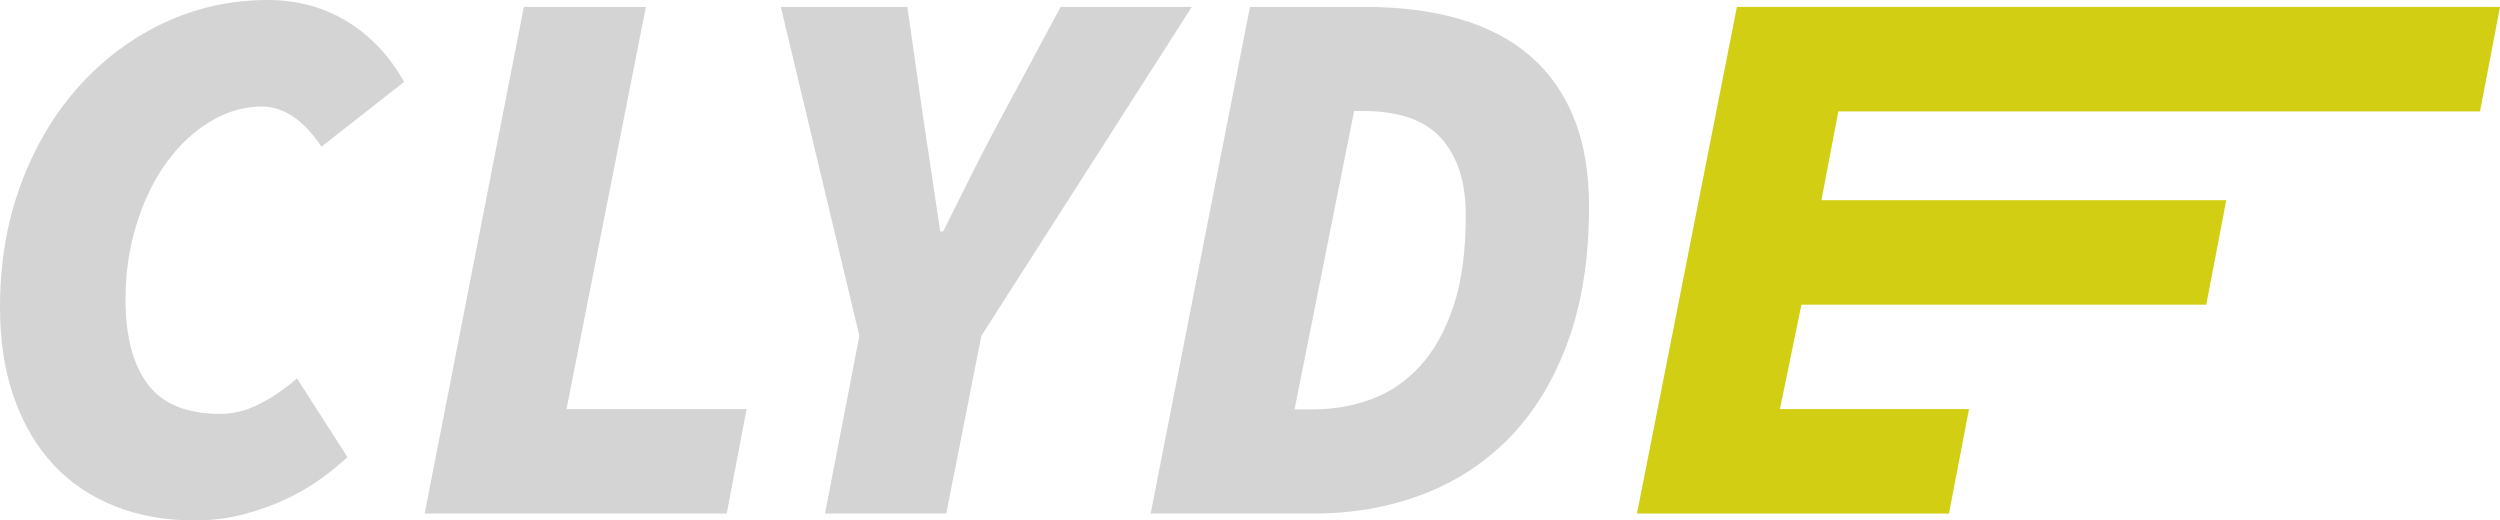 <?xml version="1.0" encoding="UTF-8"?>
<svg width="1345px" height="280px" viewBox="0 0 1345 280" version="1.1" xmlns="http://www.w3.org/2000/svg" xmlns:xlink="http://www.w3.org/1999/xlink">
    <!-- Generator: Sketch 55.1 (78136) - https://sketchapp.com -->
    <title>Artboard Copy 2</title>
    <desc>Created with Sketch.</desc>
    <g id="Artboard-Copy-2" stroke="none" stroke-width="1" fill="none" fill-rule="evenodd">
        <path d="M104.588,280 C88.941,280 74.666,277.438 61.764,272.315 C48.862,267.191 37.882,259.782 28.823,250.089 C19.765,240.396 12.696,228.417 7.618,214.154 C2.539,199.891 1.42108547e-14,183.62 1.42108547e-14,165.341 C1.42108547e-14,141.246 3.774,119.09 11.323,98.872 C18.873,78.655 29.235,61.207 42.412,46.528 C55.588,31.85 70.892,20.425 88.323,12.255 C105.755,4.085 124.352,0 144.117,0 C159.764,0 173.901,3.808 186.529,11.424 C199.156,19.041 209.45,29.911 217.411,44.036 L172.941,78.932 C163.333,64.53 152.627,57.329 140.823,57.329 C131.215,57.329 121.951,60.03 113.029,65.43 C104.107,70.831 96.284,78.17 89.558,87.448 C82.833,96.726 77.48,107.735 73.5,120.475 C69.519,133.215 67.529,146.785 67.529,161.187 C67.529,180.851 71.509,196.014 79.47,206.677 C87.431,217.339 100.47,222.671 118.588,222.671 C125.725,222.671 132.794,220.87 139.794,217.27 C146.794,213.67 153.45,209.1 159.764,203.561 L186.94,245.935 C183.097,249.535 178.431,253.343 172.941,257.359 C167.45,261.375 161.205,265.044 154.205,268.368 C147.205,271.691 139.519,274.461 131.147,276.677 C122.774,278.892 113.921,280 104.588,280 Z" id="Path-Copy" fill="#D4D4D4" fill-rule="nonzero"></path>
        <polygon id="Path-Copy-2" fill="#D4D4D4" fill-rule="nonzero" points="228.466 276.267 281.819 3.733 347.484 3.733 304.801 220.083 401.658 220.083 390.987 276.267"></polygon>
        <path d="M443.874,276.267 L462.332,180.67 L420.082,3.733 L488.175,3.733 L496.789,64.11 C498.43,74.732 499.934,84.725 501.301,94.089 C502.668,103.453 504.172,113.585 505.813,124.487 L507.454,124.487 C512.923,113.585 518.051,103.313 522.836,93.669 C527.622,84.026 532.886,73.893 538.629,63.271 L570.624,3.733 L641.178,3.733 L527.964,180.67 L509.095,276.267 L443.874,276.267 Z" id="Path-Copy-3" fill="#D4D4D4" fill-rule="nonzero"></path>
        <path d="M619.068,276.267 L672.481,3.733 L734.932,3.733 C753.558,3.733 770.335,5.9 785.263,10.232 C800.191,14.565 812.791,21.133 823.062,29.938 C833.334,38.743 841.209,49.854 846.687,63.271 C852.165,76.688 854.904,92.621 854.904,111.07 C854.904,138.742 851.138,162.921 843.605,183.605 C836.073,204.29 825.664,221.48 812.38,235.177 C799.095,248.874 783.414,259.146 765.336,265.994 C747.258,272.843 727.81,276.267 706.993,276.267 L619.068,276.267 Z M696.452,220.267 L706.322,220.267 C717.29,220.267 727.777,218.433 737.784,214.766 C747.792,211.099 756.565,205.123 764.105,196.839 C771.645,188.554 777.608,177.825 781.995,164.65 C786.382,151.476 788.575,135.247 788.575,115.961 C788.575,105.639 787.204,96.879 784.463,89.681 C781.721,82.482 777.951,76.642 773.153,72.16 C768.355,67.678 762.597,64.487 755.88,62.585 C749.162,60.684 741.965,59.733 734.288,59.733 L728.531,59.733 L696.452,220.267 Z" id="Combined-Shape" fill="#D4D4D4" fill-rule="nonzero"></path>
        <polygon id="Path-Copy-4" fill="#D1CE14" fill-rule="nonzero" points="880.699 276.267 934.447 3.733 1345 3.733 1334.25 59.917 989.022 59.917 979.927 107.715 1197.724 107.715 1186.974 163.899 969.177 163.899 957.6 220.083 1059.309 220.083 1048.559 276.267"></polygon>
    </g>
</svg>